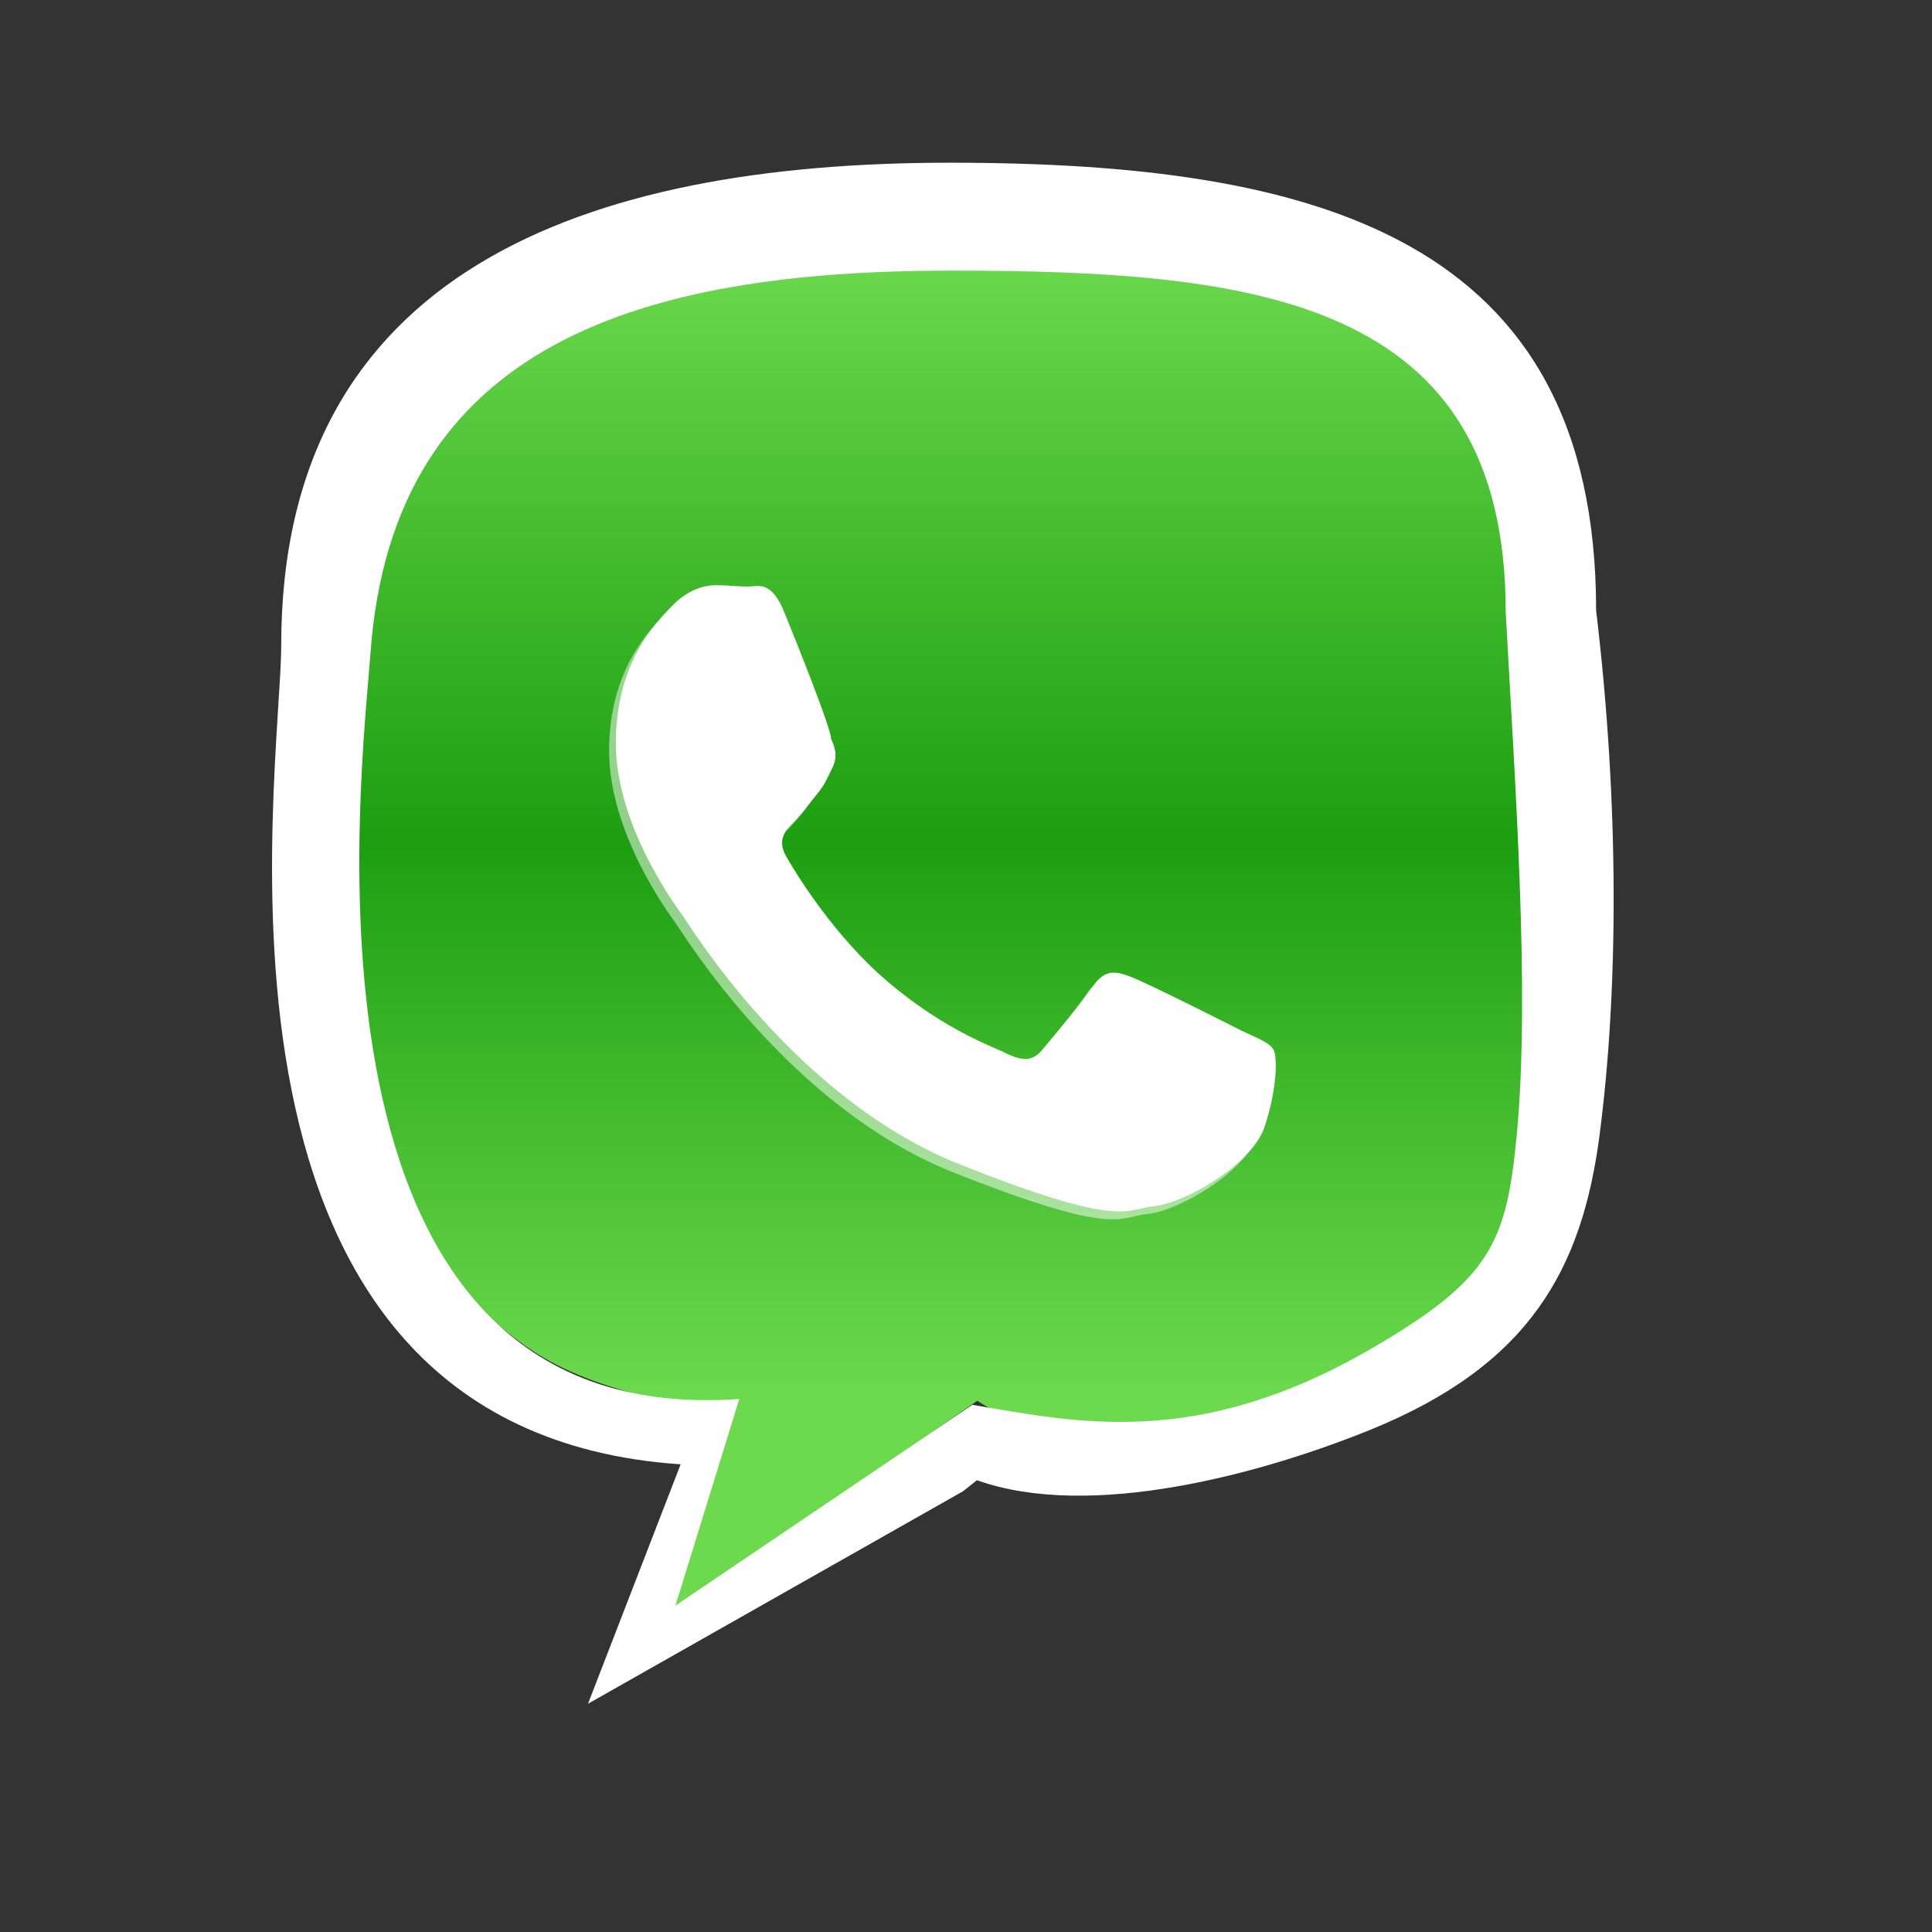 <?xml version="1.0" encoding="UTF-8" standalone="no"?>
<!-- Generator: Adobe Illustrator 15.0.0, SVG Export Plug-In . SVG Version: 6.00 Build 0)  -->

<svg
   xmlns:dc="http://purl.org/dc/elements/1.1/"
   xmlns:cc="http://creativecommons.org/ns#"
   xmlns:rdf="http://www.w3.org/1999/02/22-rdf-syntax-ns#"
   xmlns:svg="http://www.w3.org/2000/svg"
   xmlns="http://www.w3.org/2000/svg"
   xmlns:sodipodi="http://sodipodi.sourceforge.net/DTD/sodipodi-0.dtd"
   xmlns:inkscape="http://www.inkscape.org/namespaces/inkscape"
   version="1.1"
   id="Layer_1"
   x="0px"
   y="0px"
   width="96px"
   height="96px"
   viewBox="0 0 96 96"
   enable-background="new 0 0 96 96"
   xml:space="preserve"
   inkscape:version="0.48.1 "
   sodipodi:docname="Entry01.svg"><rect x="0" y="0" width="96" height="96" fill="#333333" stroke="none"/><defs
   id="defs48" /><sodipodi:namedview
   pagecolor="#ffffff"
   bordercolor="#666666"
   borderopacity="1"
   objecttolerance="10"
   gridtolerance="10"
   guidetolerance="10"
   inkscape:pageopacity="0"
   inkscape:pageshadow="2"
   inkscape:window-width="1600"
   inkscape:window-height="837"
   id="namedview46"
   showgrid="false"
   inkscape:zoom="6.0625"
   inkscape:cx="47.16574"
   inkscape:cy="41.458268"
   inkscape:window-x="-8"
   inkscape:window-y="-8"
   inkscape:window-maximized="1"
   inkscape:current-layer="Layer_1" />
<g
   id="PLACE_YOUR_GRAPHIC_HERE"
   transform="translate(-0.99,-12.206)">
	
	
	
		<linearGradient
   id="SVGID_1_"
   gradientUnits="userSpaceOnUse"
   x1="-164.463"
   y1="-137.349"
   x2="-164.463"
   y2="-194.262"
   gradientTransform="matrix(1,0,0,-1,212.675,-112.711)">
		<stop
   offset="0"
   style="stop-color:#6CD94E"
   id="stop35" />
		<stop
   offset="0.515"
   style="stop-color:#1D9E11"
   id="stop37" />
		<stop
   offset="1"
   style="stop-color:#6CD94E"
   id="stop39" />
	</linearGradient>
	<path
   d="m 48.212,24.358 c -6.553,0 -17.156,1.929 -23.055,6.718 -5.267,4.276 -6.216,11.068 -6.216,17.084 0,2.808 -1.581,13.391 1.4,22.274 1.279,3.81 4.851,7.691 7.943,9.396 3.599,1.984 8.315,2.267 8.954,3.188 l -3.44,9.73 15.755,-10.94 c 3.528,2.416 11.519,1.874 15.865,0.382 5.221,-1.793 9.668,-4.506 11.166,-9.928 1.81,-6.55 1.229,-16.296 1.229,-23.275 4.1e-4,-5.232 -0.72,-13.12 -4.76,-17.296 C 67.243,25.684 55.528,24.358 48.212,24.358 z"
   id="path41"
   style="fill:url(#SVGID_1_)"
   inkscape:connector-curvature="0"
   sodipodi:nodetypes="ssssscccsscss" />
	
</g><g
   transform="translate(-1.523,2.6330301e-6)"
   id="Green-1"
   style="fill:#ffffff"><linearGradient
     id="GREEN_3_1_-7"
     gradientUnits="userSpaceOnUse"
     x1="81.604"
     y1="1402.286"
     x2="82.099"
     y2="1467.09"
     gradientTransform="translate(-33.44,-1393.781)"><stop
       offset="0"
       style="stop-color:#31C200"
       id="stop10-4" /><stop
       offset="0.442"
       style="stop-color:#128700"
       id="stop12-0" /><stop
       offset="0.636"
       style="stop-color:#158000"
       id="stop14-9" /><stop
       offset="1"
       style="stop-color:#009E00"
       id="stop16-4" /></linearGradient><linearGradient
     id="HIGHLIGHT_GR3_1_-8"
     gradientUnits="userSpaceOnUse"
     x1="81.439"
     y1="1401.781"
     x2="81.439"
     y2="1481.781"
     gradientTransform="translate(-33.44,-1393.781)"><stop
       offset="0"
       style="stop-color:#31C200"
       id="stop20-8" /><stop
       offset="0.442"
       style="stop-color:#128700"
       id="stop22-2" /><stop
       offset="0.636"
       style="stop-color:#158000"
       id="stop24-4" /><stop
       offset="1"
       style="stop-color:#009E00"
       id="stop26-5" /></linearGradient><g
     id="PLACE_YOUR_GRAPHIC_HERE-5"
     transform="matrix(1.239,0,0,1.266,-11.285,-16.131)"
     style="fill:#ffffff"><path
       enable-background="new    "
       d="m 41.541,37.131 c -0.529,-1.325 -1.063,-1.06 -1.48,-1.06 -0.426,0 -0.795,-0.052 -1.273,-0.052 -0.477,0 -1.109,0.159 -1.747,0.792 -0.636,0.638 -2.276,2.225 -2.276,5.403 0,3.177 2.33,6.304 2.647,6.728 0.317,0.427 4.503,7.205 11.124,9.802 6.67,2.594 6.67,1.743 7.838,1.643 1.164,-0.104 3.86,-1.592 4.396,-3.071 0.531,-1.53 0.531,-2.81 0.371,-3.067 -0.158,-0.271 -0.586,-0.427 -1.271,-0.74 -0.636,-0.317 -3.867,-1.909 -4.451,-2.118 -0.582,-0.214 -1.004,-0.315 -1.481,0.317 -0.422,0.635 -1.689,2.114 -2.063,2.541 -0.369,0.426 -0.738,0.479 -1.434,0.157 -0.635,-0.315 -2.753,-1.01 -5.241,-3.229 -1.906,-1.748 -3.229,-3.868 -3.599,-4.502 -0.373,-0.637 -0.055,-1.006 0.264,-1.324 0.318,-0.264 0.638,-0.74 0.953,-1.111 0.318,-0.372 0.425,-0.638 0.636,-1.06 0.214,-0.425 0.106,-0.794 -0.052,-1.113 -0.009,-0.434 -1.331,-3.664 -1.861,-4.936 z"
       id="path32-1"
       inkscape:connector-curvature="0"
       style="opacity:0.5;fill:#ffffff" /><path
       d="m 41.812,36.823 c -0.53,-1.325 -1.062,-1.06 -1.481,-1.06 -0.426,0 -0.795,-0.052 -1.273,-0.052 -0.477,0 -1.109,0.159 -1.747,0.792 -0.636,0.638 -2.276,2.225 -2.276,5.403 0,3.178 2.33,6.302 2.647,6.727 0.317,0.426 4.503,7.203 11.123,9.801 6.67,2.594 6.67,1.744 7.838,1.645 1.164,-0.104 3.861,-1.594 4.396,-3.072 0.529,-1.531 0.529,-2.811 0.371,-3.066 -0.158,-0.271 -0.586,-0.43 -1.271,-0.74 -0.635,-0.32 -3.867,-1.91 -4.451,-2.119 -0.582,-0.213 -1.004,-0.318 -1.48,0.318 -0.422,0.635 -1.689,2.111 -2.063,2.541 -0.369,0.426 -0.74,0.479 -1.433,0.154 -0.635,-0.313 -2.754,-1.008 -5.242,-3.229 -1.906,-1.748 -3.229,-3.868 -3.599,-4.503 -0.373,-0.637 -0.054,-1.005 0.264,-1.325 0.318,-0.263 0.638,-0.74 0.953,-1.11 0.318,-0.372 0.425,-0.638 0.636,-1.06 0.214,-0.424 0.106,-0.793 -0.052,-1.113 -0.008,-0.43 -1.331,-3.661 -1.86,-4.932 z"
       id="path36-1"
       inkscape:connector-curvature="0"
       style="fill:#ffffff" /><path
       d="m 48.424,19.128 c -14.615,0 -26.809,4.275 -26.809,18.945 0,5.028 -4.231,30.807 16.019,32.142 l -3.715,9.398 15.041,-8.341 0.557,-0.433 C 54.077,72.431 60.956,70.581 65.288,68.862 71.691,66.32 73.785,62.549 74.487,57.292 75.244,51.631 75.281,44.308 74.349,36.702 74.35,22.032 63.094,19.128 48.424,19.128 z m 16.842,46.585 c -6.904,3.9 -11.694,2.872 -15.933,2.167 l -11.906,7.88 2.559,-8.109 C 21.504,68.944 24.863,42.944 25.193,38.402 26.083,26.146 36.191,23.364 48.48,23.364 c 12.234,0 22.243,1.102 22.243,13.389 0.371,6.751 0.985,14.951 0.443,20.535 -0.412,4.251 -1.038,5.679 -5.9,8.425 z"
       id="path34-7"
       inkscape:connector-curvature="0"
       style="fill:#ffffff"
       sodipodi:nodetypes="ssccccsscsscccsscss" /></g></g><g
   id="DO_NOT_EDIT_-_BOUNDING_BOX">
	<rect
   id="BOUNDING_BOX"
   fill="none"
   width="96"
   height="96" />
</g>



<g
   id="DO_NOT_EDIT_-_FOCAL_ZONE_GUIDES_ONLY">
</g>
</svg>